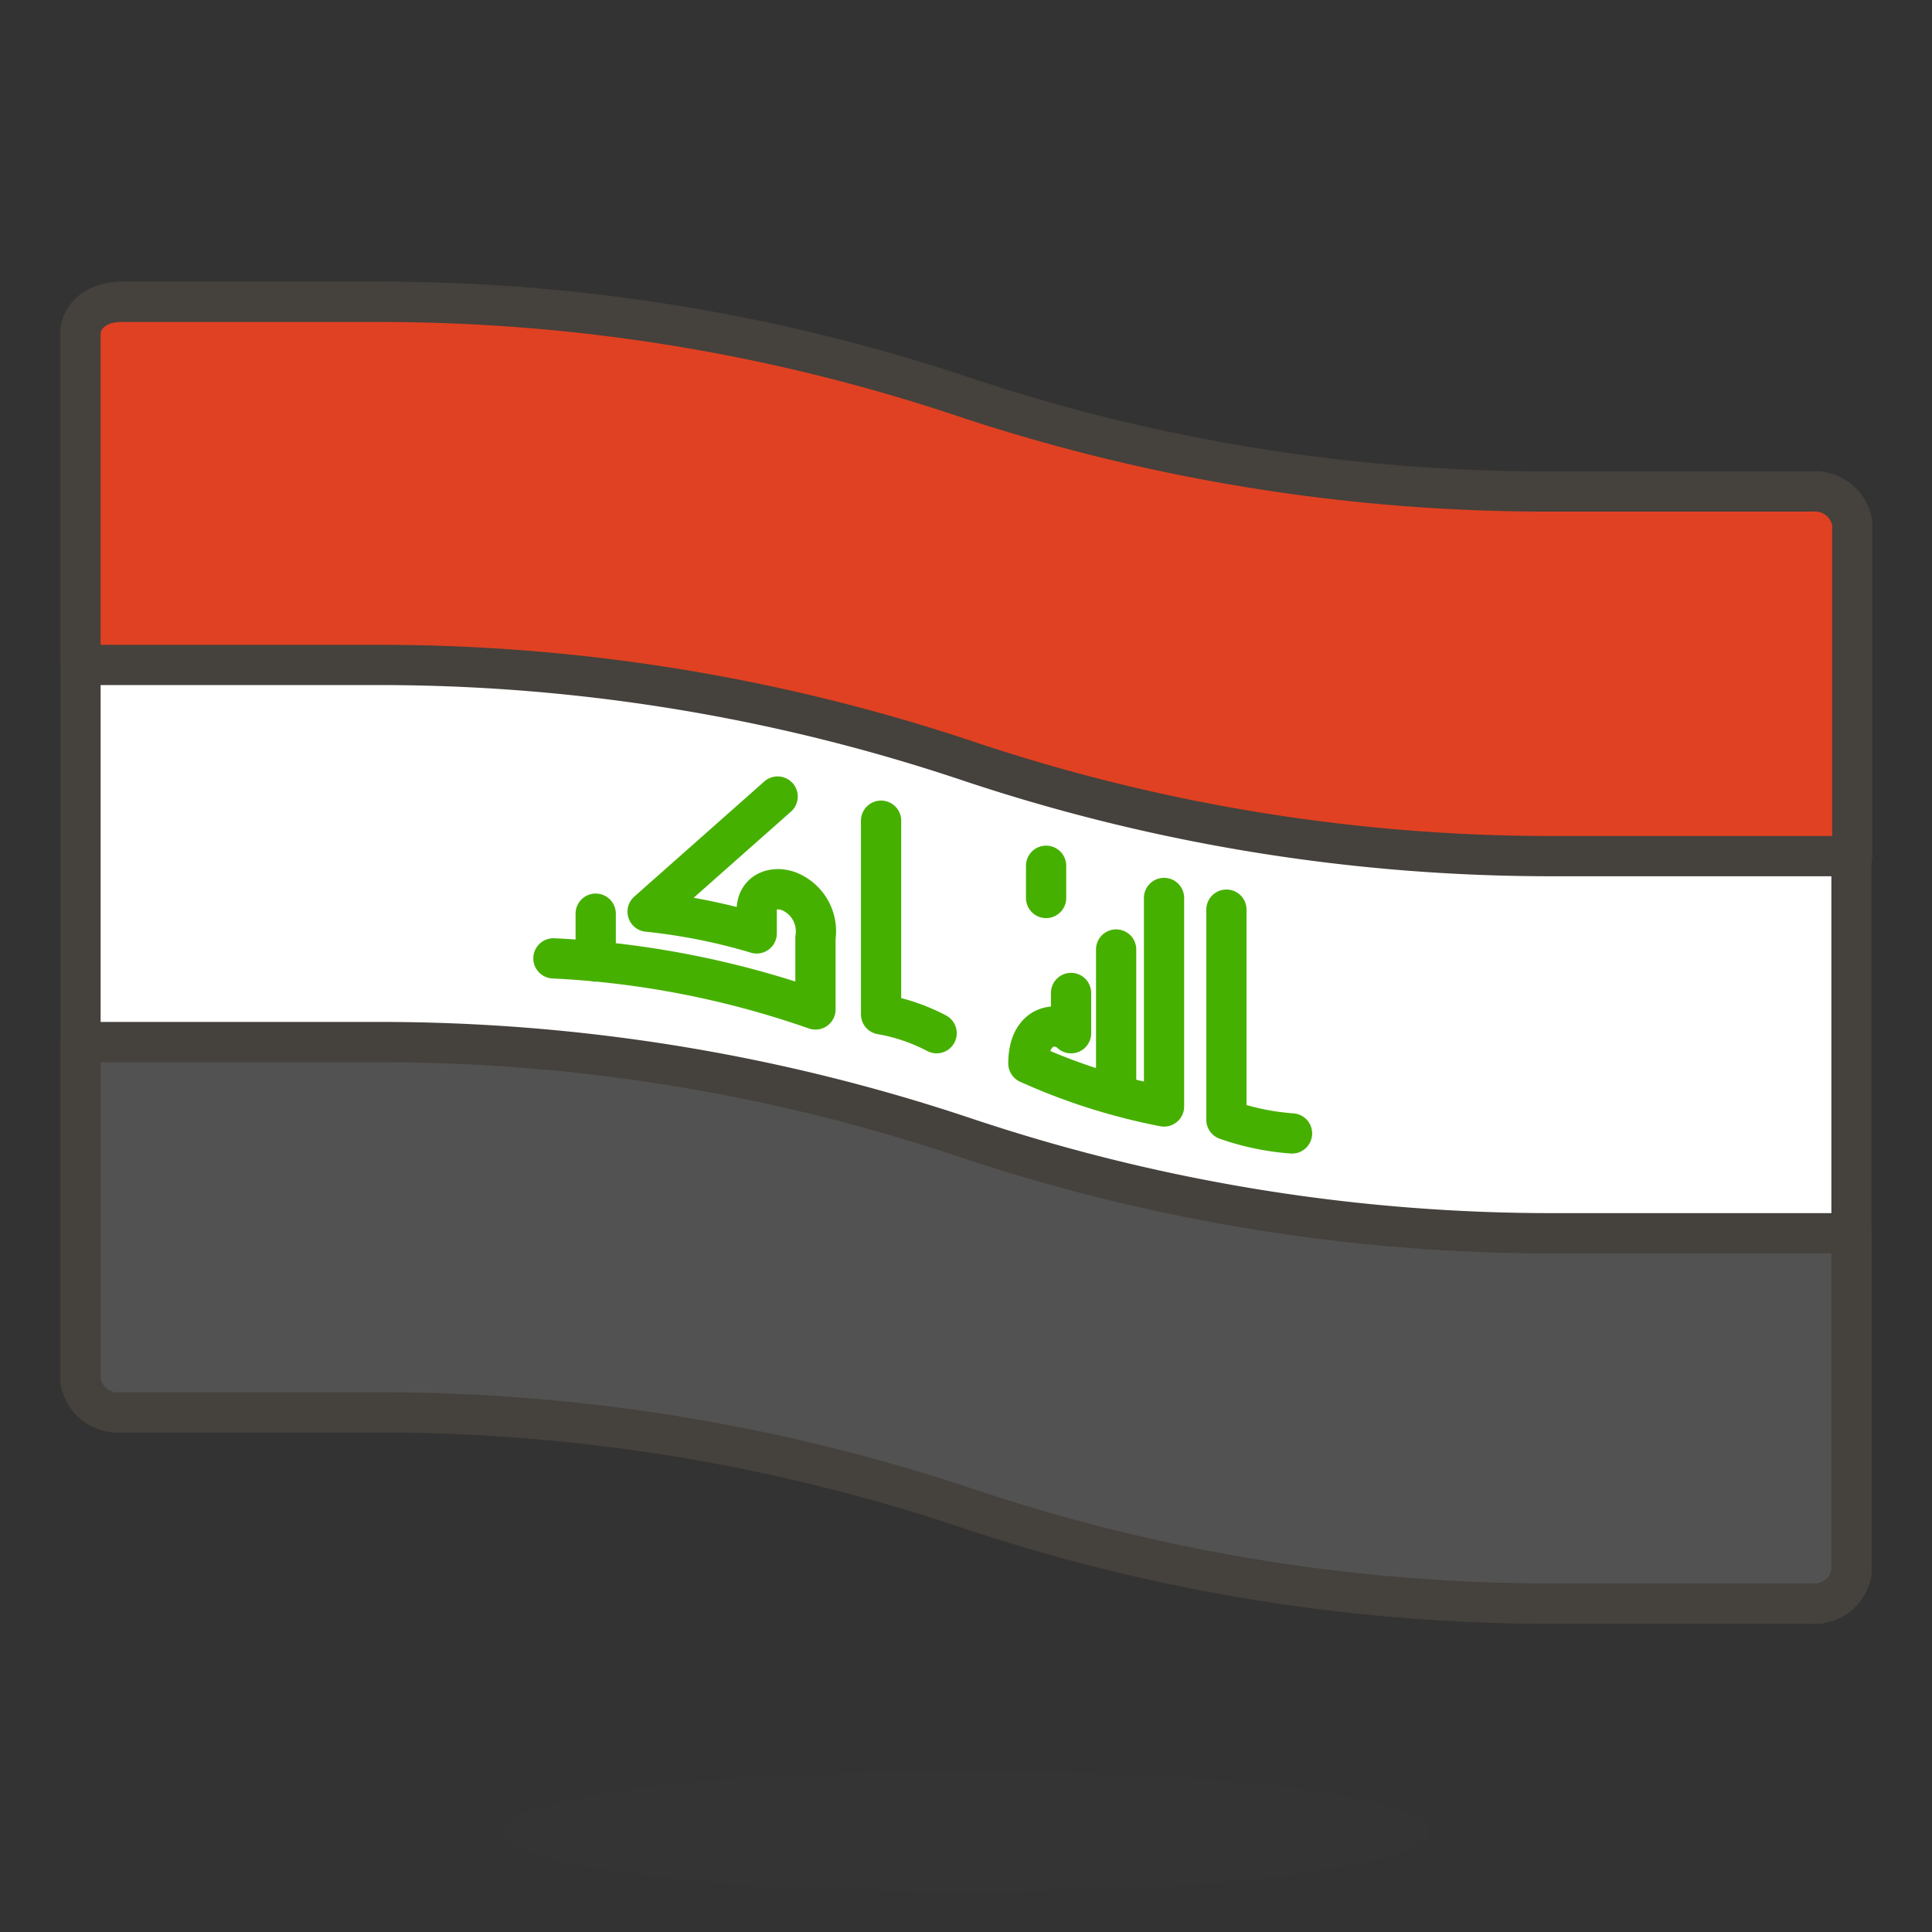 <svg xmlns="http://www.w3.org/2000/svg" width="1em" height="1em" viewBox="0 0 48 48"><rect x="0" y="0" width="48" height="48" fill="#333333" stroke="none"/><path fill="#fff" stroke="#45413c" stroke-linecap="round" stroke-linejoin="round" d="M45 12.25h-6.32A45.9 45.9 0 0 1 24 9.88A45.7 45.7 0 0 0 9.37 7.5H3c-.58 0-1 .35-1 .79v26a.94.94 0 0 0 1 .79h6.37A46 46 0 0 1 24 37.46a45.6 45.6 0 0 0 14.65 2.38H45a.93.93 0 0 0 1-.79V13a.94.94 0 0 0-1-.75"/><path fill="#e04122" stroke="#45413c" stroke-linecap="round" stroke-linejoin="round" d="M2 16.52h7.37A46 46 0 0 1 24 18.89h0a45.6 45.6 0 0 0 14.65 2.38h7.37V13a.94.94 0 0 0-1-.79h-6.34A45.9 45.9 0 0 1 24 9.88h0A45.7 45.7 0 0 0 9.37 7.5H3c-.58 0-1 .35-1 .79Z"/><path fill="#525252" stroke="#45413c" stroke-linecap="round" stroke-linejoin="round" d="M2 34.3a.94.94 0 0 0 1 .79h6.37A46 46 0 0 1 24 37.46h0a45.6 45.6 0 0 0 14.65 2.38H45a.93.93 0 0 0 1-.79v-8.41h-7.32A45.9 45.9 0 0 1 24 28.27h0a45.7 45.7 0 0 0-14.63-2.38H2Z"/><path fill="none" stroke="#46b000" stroke-linecap="round" stroke-linejoin="round" d="M13.75 23.81a23 23 0 0 1 6.51 1.27V23.3a1.07 1.07 0 0 0-.67-1.16c-.36-.13-.79 0-.79.49v.56a14.7 14.7 0 0 0-2.71-.54l3.23-2.86m2.57.6v4.81a4.7 4.7 0 0 1 1.38.47m-8.47-1.78V22.7m14.12-.39v5.18a15.2 15.2 0 0 1-3.37-1.07c0-1 .75-1.06 1.06-.75v-1m1.12-1.08v3.59m2.74-4.58v5.22a6.3 6.3 0 0 0 1.63.34m-6.11-5.85v-.8"/><path fill="#45413c" d="M12.5 45.5a11.5 1.5 0 1 0 23 0a11.5 1.5 0 1 0-23 0" opacity=".15"/></svg>